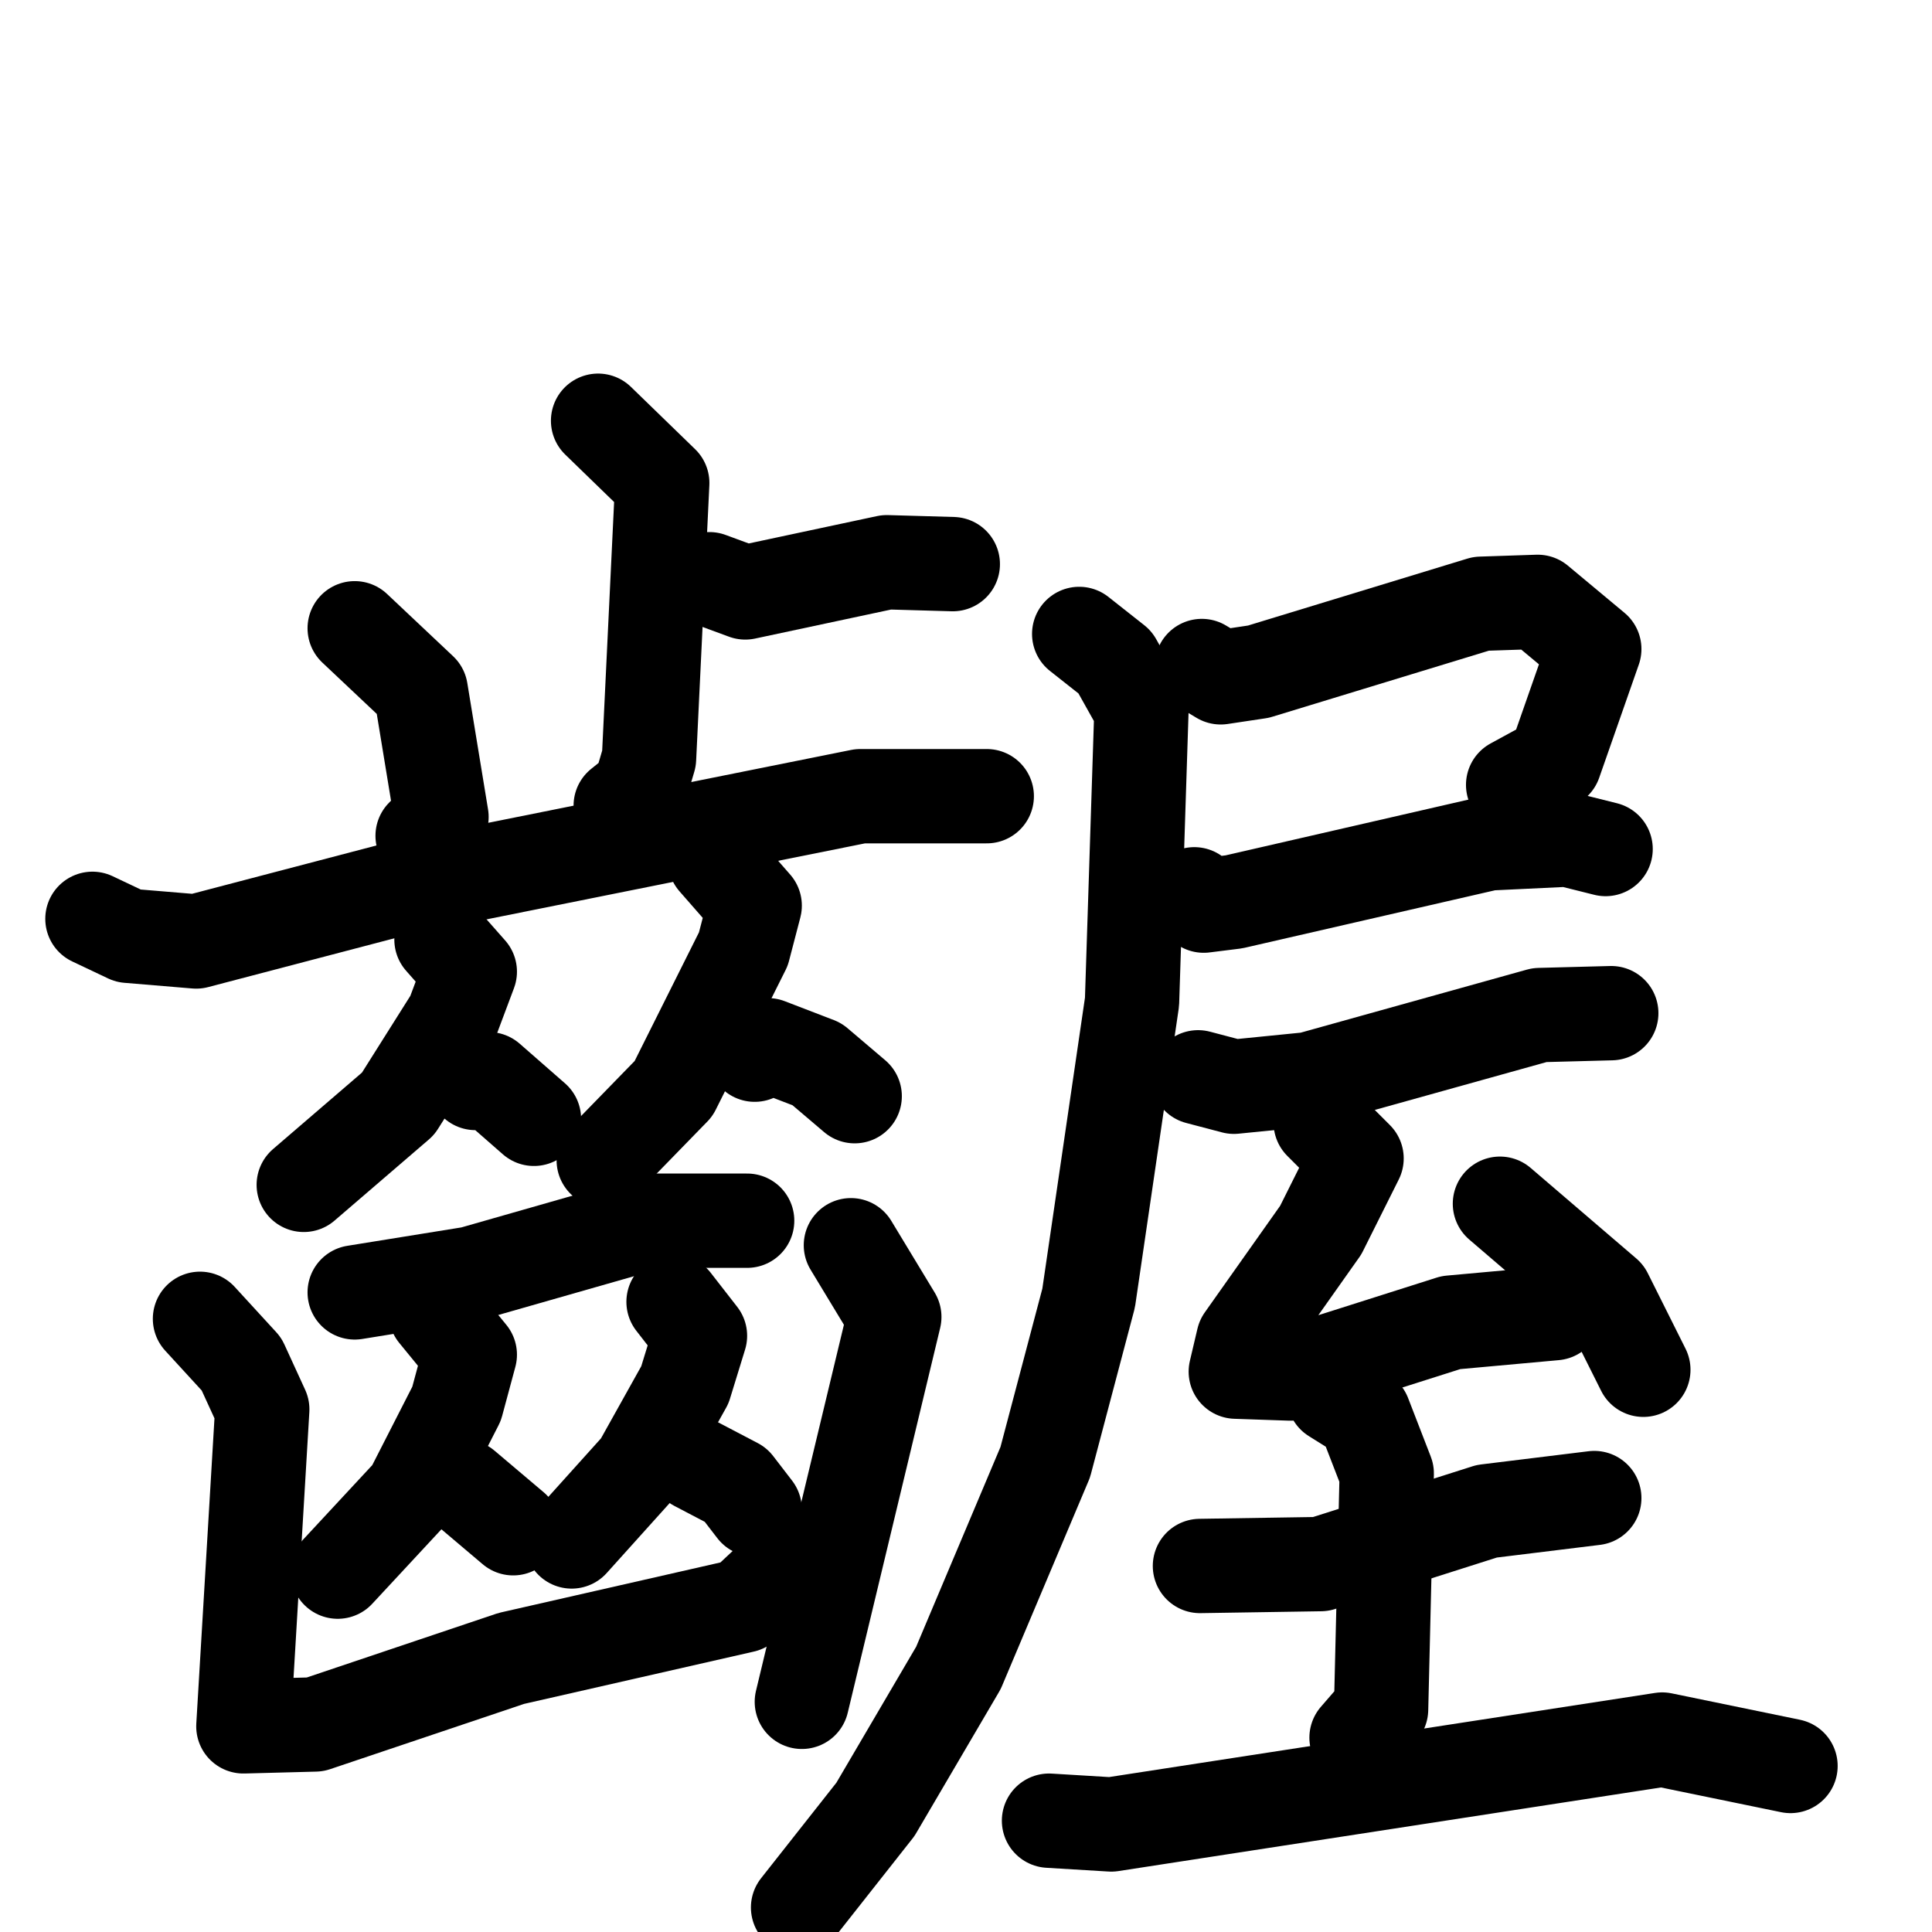 <svg xmlns="http://www.w3.org/2000/svg" viewBox="0 0 1024 1024">
  <g style="fill:none;stroke:#000000;stroke-width:50;stroke-linecap:round;stroke-linejoin:round;" transform="scale(1, 1) translate(0, 0)">
    <path d="M 317.0,223.0 L 351.0,256.0 L 344.0,402.0 L 339.0,419.0 L 329.0,427.0"/>
    <path d="M 376.0,307.0 L 395.0,314.0 L 470.0,298.0 L 505.0,299.0"/>
    <path d="M 188.0,333.0 L 223.0,366.0 L 234.0,433.0 L 224.0,443.0"/>
    <path d="M 49.0,487.0 L 68.0,496.0 L 104.0,499.0 L 207.0,472.0 L 456.0,422.0 L 523.0,422.0"/>
    <path d="M 234.0,498.0 L 249.0,515.0 L 240.0,539.0 L 211.0,585.0 L 161.0,628.0"/>
    <path d="M 252.0,574.0 L 259.0,572.0 L 283.0,593.0"/>
    <path d="M 379.0,456.0 L 400.0,480.0 L 394.0,503.0 L 357.0,577.0 L 320.0,615.0"/>
    <path d="M 400.0,559.0 L 407.0,554.0 L 433.0,564.0 L 453.0,581.0"/>
    <path d="M 188.0,685.0 L 250.0,675.0 L 348.0,647.0 L 396.0,647.0"/>
    <path d="M 231.0,696.0 L 249.0,718.0 L 242.0,744.0 L 218.0,791.0 L 179.0,833.0"/>
    <path d="M 246.0,788.0 L 272.0,810.0"/>
    <path d="M 357.0,690.0 L 371.0,708.0 L 363.0,734.0 L 339.0,777.0 L 303.0,817.0"/>
    <path d="M 369.0,776.0 L 390.0,787.0 L 400.0,800.0"/>
    <path d="M 106.0,699.0 L 128.0,723.0 L 139.0,747.0 L 129.0,915.0 L 167.0,914.0 L 271.0,879.0 L 394.0,851.0 L 410.0,836.0"/>
    <path d="M 451.0,660.0 L 474.0,698.0 L 425.0,902.0"/>
    <path d="M 637.0,353.0 L 647.0,359.0 L 667.0,356.0 L 785.0,320.0 L 815.0,319.0 L 845.0,344.0 L 824.0,404.0 L 802.0,416.0"/>
    <path d="M 633.0,474.0 L 638.0,480.0 L 654.0,478.0 L 789.0,447.0 L 831.0,445.0 L 851.0,450.0"/>
    <path d="M 572.0,336.0 L 591.0,351.0 L 605.0,376.0 L 600.0,531.0 L 577.0,688.0 L 554.0,775.0 L 508.0,884.0 L 464.0,959.0 L 423.0,1011.0"/>
    <path d="M 635.0,571.0 L 654.0,576.0 L 694.0,572.0 L 816.0,538.0 L 854.0,537.0"/>
    <path d="M 700.0,595.0 L 719.0,614.0 L 700.0,652.0 L 659.0,710.0 L 655.0,727.0 L 684.0,728.0 L 769.0,701.0 L 824.0,696.0"/>
    <path d="M 795.0,638.0 L 851.0,686.0 L 871.0,726.0"/>
    <path d="M 636.0,830.0 L 700.0,829.0 L 788.0,801.0 L 845.0,794.0"/>
    <path d="M 707.0,740.0 L 723.0,750.0 L 735.0,781.0 L 732.0,906.0 L 719.0,921.0"/>
    <path d="M 556.0,965.0 L 589.0,967.0 L 881.0,922.0 L 949.0,936.0"/>
  </g>
</svg>

